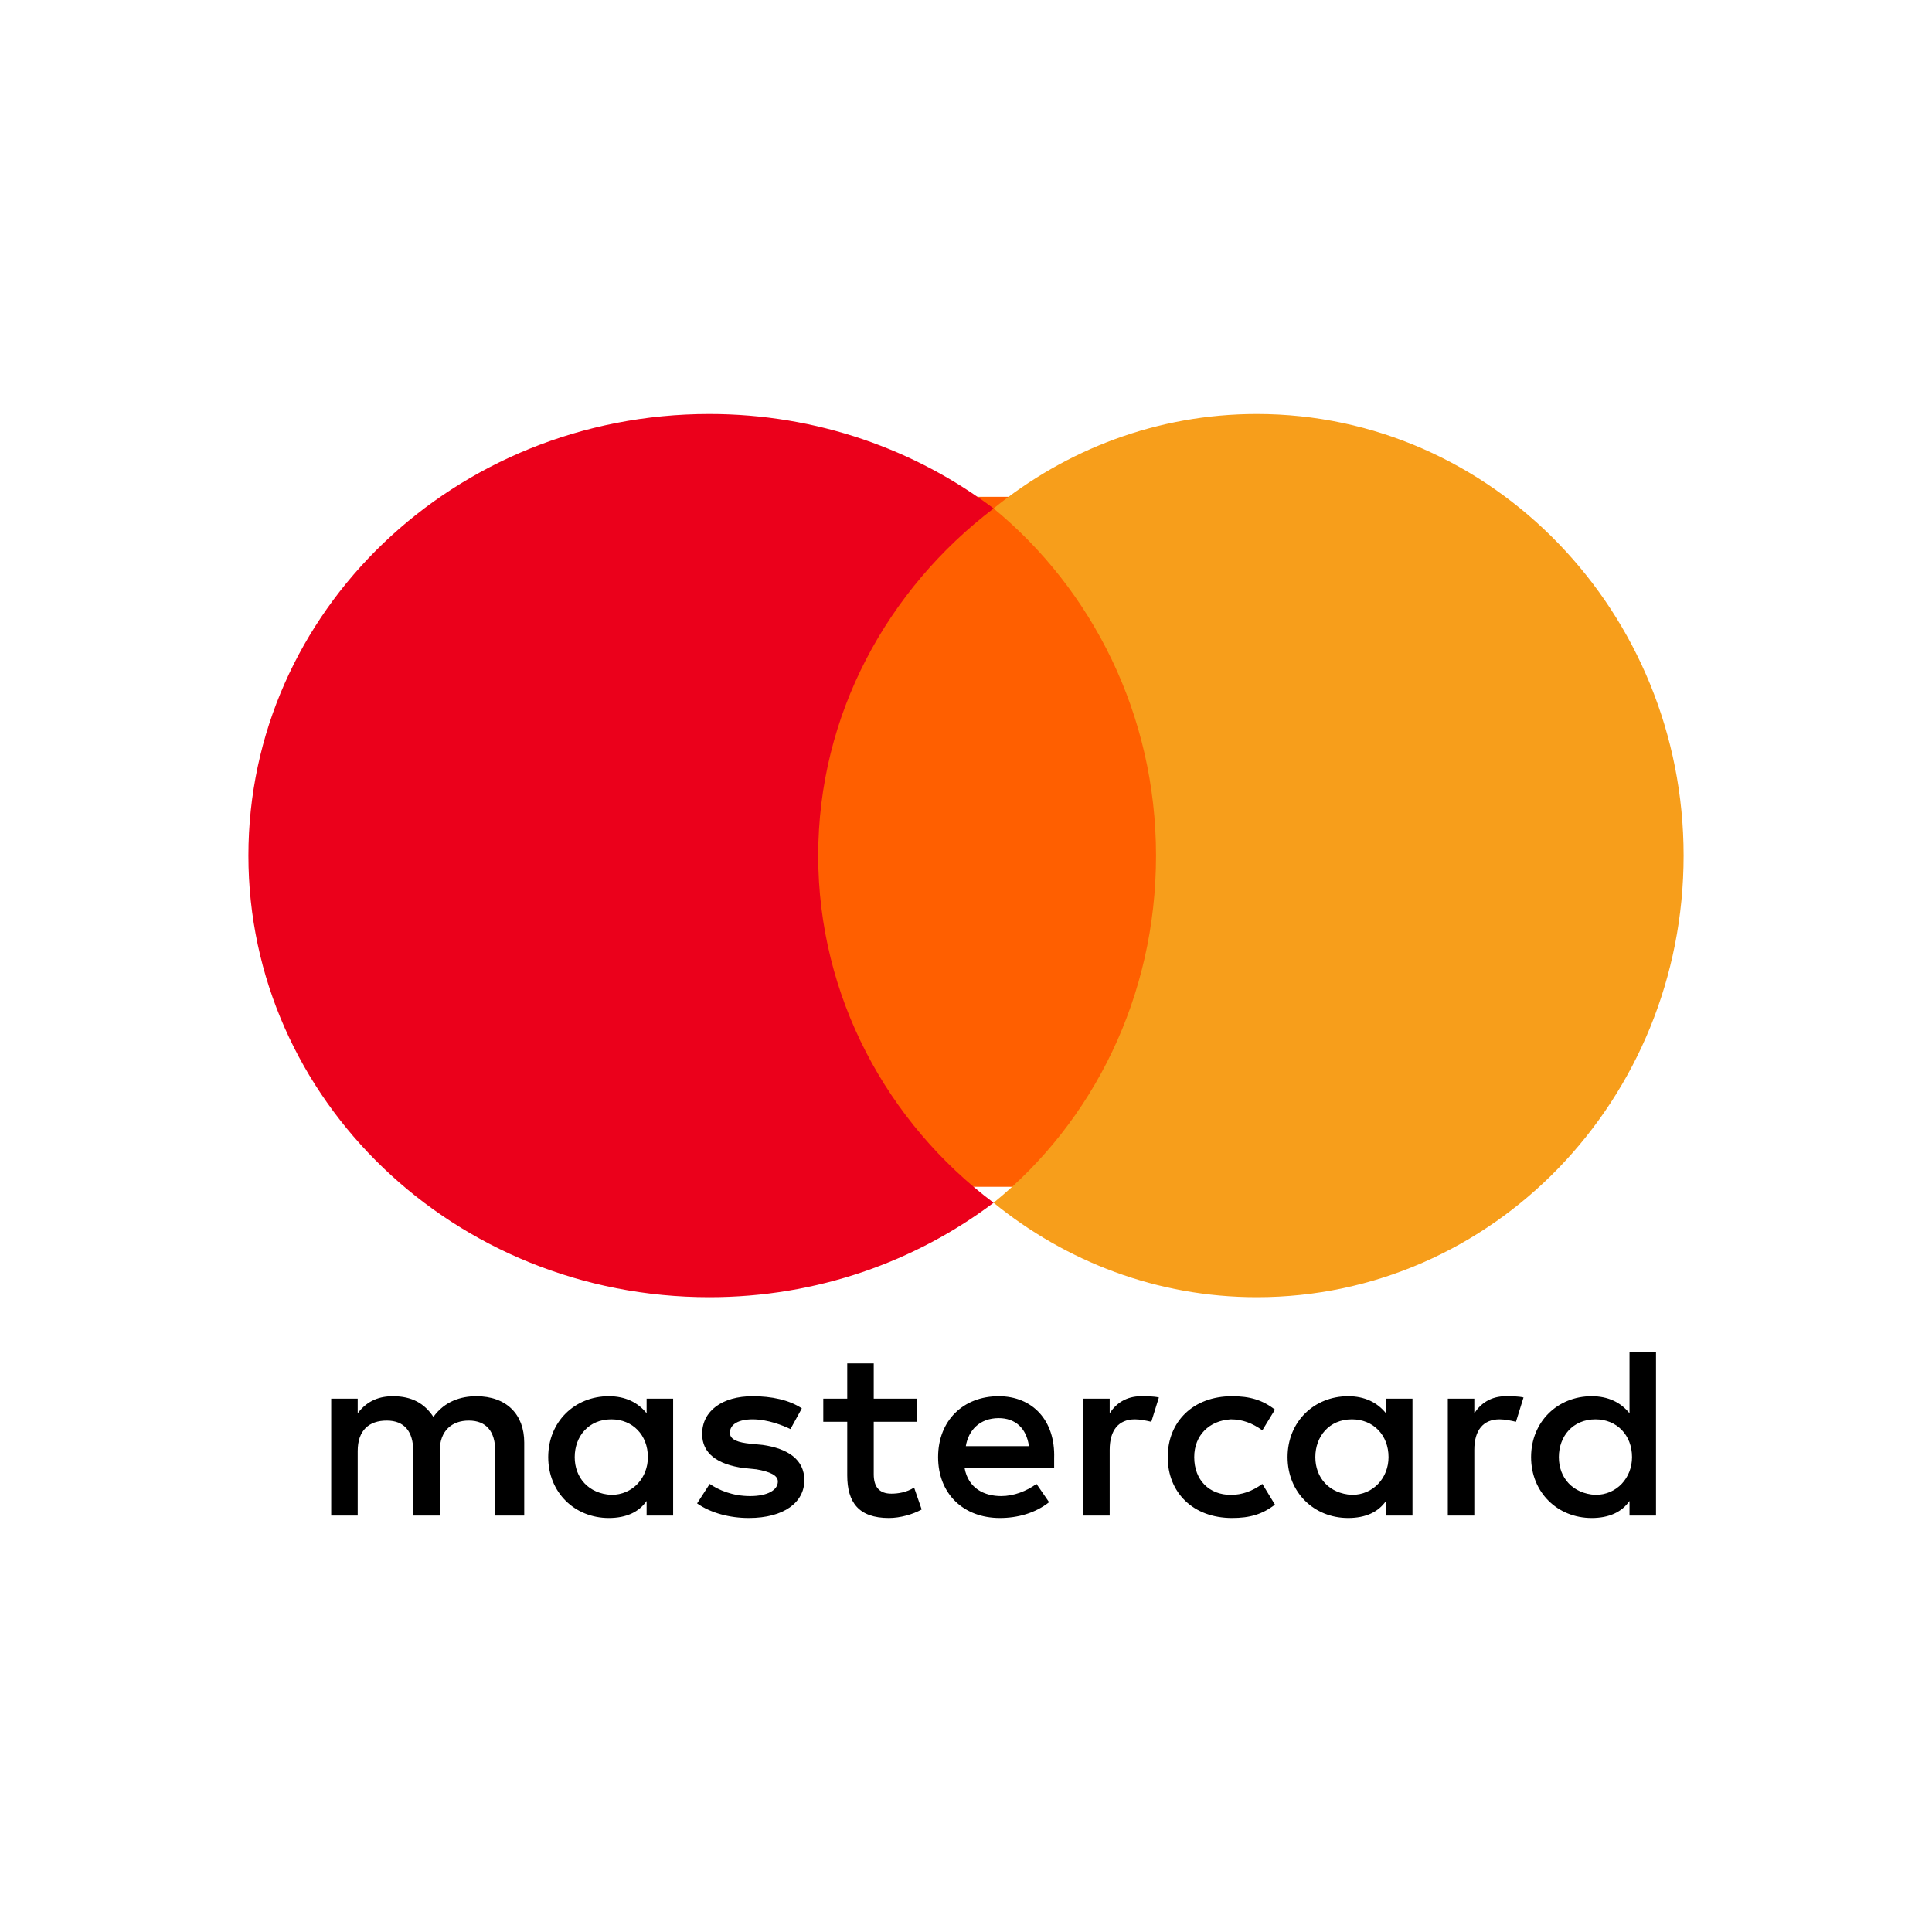 <svg width="70" height="70" viewBox="0 0 70 70" fill="none" xmlns="http://www.w3.org/2000/svg">
<path d="M18.994 54.912V52.265C18.994 51.25 18.354 50.588 17.257 50.588C16.709 50.588 16.114 50.765 15.703 51.338C15.383 50.853 14.926 50.588 14.24 50.588C13.783 50.588 13.326 50.721 12.96 51.206V50.676H12V54.912H12.96V52.574C12.96 51.824 13.371 51.471 14.012 51.471C14.651 51.471 14.972 51.868 14.972 52.574V54.912H15.932V52.574C15.932 51.824 16.389 51.471 16.983 51.471C17.623 51.471 17.943 51.868 17.943 52.574V54.912H18.994V54.912ZM33.211 50.676H31.657V49.397H30.697V50.676H29.829V51.515H30.697V53.456C30.697 54.427 31.108 55 32.206 55C32.617 55 33.074 54.868 33.394 54.691L33.12 53.897C32.846 54.074 32.526 54.118 32.297 54.118C31.84 54.118 31.657 53.853 31.657 53.412V51.515H33.211V50.676V50.676ZM41.349 50.588C40.8 50.588 40.434 50.853 40.206 51.206V50.676H39.246V54.912H40.206V52.529C40.206 51.824 40.526 51.426 41.12 51.426C41.303 51.426 41.531 51.471 41.714 51.515L41.989 50.633C41.806 50.588 41.531 50.588 41.349 50.588V50.588ZM29.052 51.029C28.594 50.721 27.954 50.588 27.268 50.588C26.172 50.588 25.44 51.118 25.44 51.956C25.44 52.662 25.989 53.059 26.949 53.191L27.406 53.236C27.909 53.324 28.183 53.456 28.183 53.677C28.183 53.985 27.817 54.206 27.177 54.206C26.537 54.206 26.034 53.985 25.714 53.765L25.257 54.471C25.76 54.824 26.446 55 27.131 55C28.411 55 29.143 54.427 29.143 53.632C29.143 52.882 28.549 52.485 27.634 52.353L27.177 52.309C26.766 52.265 26.446 52.177 26.446 51.912C26.446 51.603 26.766 51.426 27.268 51.426C27.817 51.426 28.366 51.647 28.64 51.779L29.052 51.029V51.029ZM54.56 50.588C54.011 50.588 53.646 50.853 53.417 51.206V50.676H52.457V54.912H53.417V52.529C53.417 51.824 53.737 51.426 54.331 51.426C54.514 51.426 54.743 51.471 54.926 51.515L55.2 50.633C55.017 50.588 54.743 50.588 54.56 50.588V50.588ZM42.309 52.794C42.309 54.074 43.223 55 44.64 55C45.28 55 45.737 54.868 46.194 54.515L45.737 53.765C45.371 54.029 45.006 54.162 44.594 54.162C43.817 54.162 43.269 53.632 43.269 52.794C43.269 52 43.817 51.471 44.594 51.426C45.006 51.426 45.371 51.559 45.737 51.824L46.194 51.074C45.737 50.721 45.28 50.588 44.64 50.588C43.223 50.588 42.309 51.515 42.309 52.794ZM51.177 52.794V50.676H50.217V51.206C49.897 50.809 49.44 50.588 48.846 50.588C47.611 50.588 46.651 51.515 46.651 52.794C46.651 54.074 47.611 55 48.846 55C49.486 55 49.943 54.779 50.217 54.382V54.912H51.177V52.794V52.794ZM47.657 52.794C47.657 52.044 48.16 51.426 48.983 51.426C49.76 51.426 50.309 52 50.309 52.794C50.309 53.544 49.76 54.162 48.983 54.162C48.16 54.117 47.657 53.544 47.657 52.794V52.794ZM36.183 50.588C34.903 50.588 33.989 51.471 33.989 52.794C33.989 54.118 34.903 55 36.228 55C36.868 55 37.509 54.824 38.011 54.427L37.554 53.765C37.188 54.029 36.731 54.206 36.274 54.206C35.68 54.206 35.086 53.941 34.949 53.191H38.194V52.838C38.24 51.471 37.417 50.588 36.183 50.588H36.183ZM36.183 51.382C36.777 51.382 37.189 51.735 37.28 52.397H34.994C35.086 51.824 35.497 51.382 36.183 51.382ZM60 52.794V49H59.04V51.206C58.72 50.809 58.263 50.588 57.669 50.588C56.434 50.588 55.474 51.515 55.474 52.794C55.474 54.074 56.434 55 57.669 55C58.309 55 58.766 54.779 59.04 54.382V54.912H60V52.794V52.794ZM56.48 52.794C56.48 52.044 56.983 51.426 57.806 51.426C58.583 51.426 59.131 52 59.131 52.794C59.131 53.544 58.583 54.162 57.806 54.162C56.983 54.117 56.48 53.544 56.48 52.794V52.794ZM24.389 52.794V50.676H23.428V51.206C23.108 50.809 22.651 50.588 22.057 50.588C20.823 50.588 19.863 51.515 19.863 52.794C19.863 54.074 20.823 55 22.057 55C22.697 55 23.154 54.779 23.428 54.382V54.912H24.389V52.794V52.794ZM20.823 52.794C20.823 52.044 21.326 51.426 22.148 51.426C22.926 51.426 23.474 52 23.474 52.794C23.474 53.544 22.926 54.162 22.148 54.162C21.326 54.117 20.823 53.544 20.823 52.794V52.794Z" fill="black"/>
<path d="M29 18H42V43H29V18Z" fill="#FF5F00"/>
<path d="M29.645 31C29.645 25.889 32.15 21.355 36 18.422C33.17 16.289 29.598 15 25.701 15C16.469 15 9 22.155 9 31C9 39.844 16.469 47 25.701 47C29.598 47 33.17 45.711 36 43.578C32.15 40.689 29.645 36.111 29.645 31V31Z" fill="#EB001B"/>
<path d="M61 31C61 39.844 54.084 47 45.536 47C41.928 47 38.62 45.711 36 43.578C39.608 40.645 41.885 36.111 41.885 31C41.885 25.889 39.565 21.355 36 18.422C38.62 16.289 41.928 15 45.536 15C54.084 15 61 22.2 61 31H61Z" fill="#F79E1B"/>
</svg>
